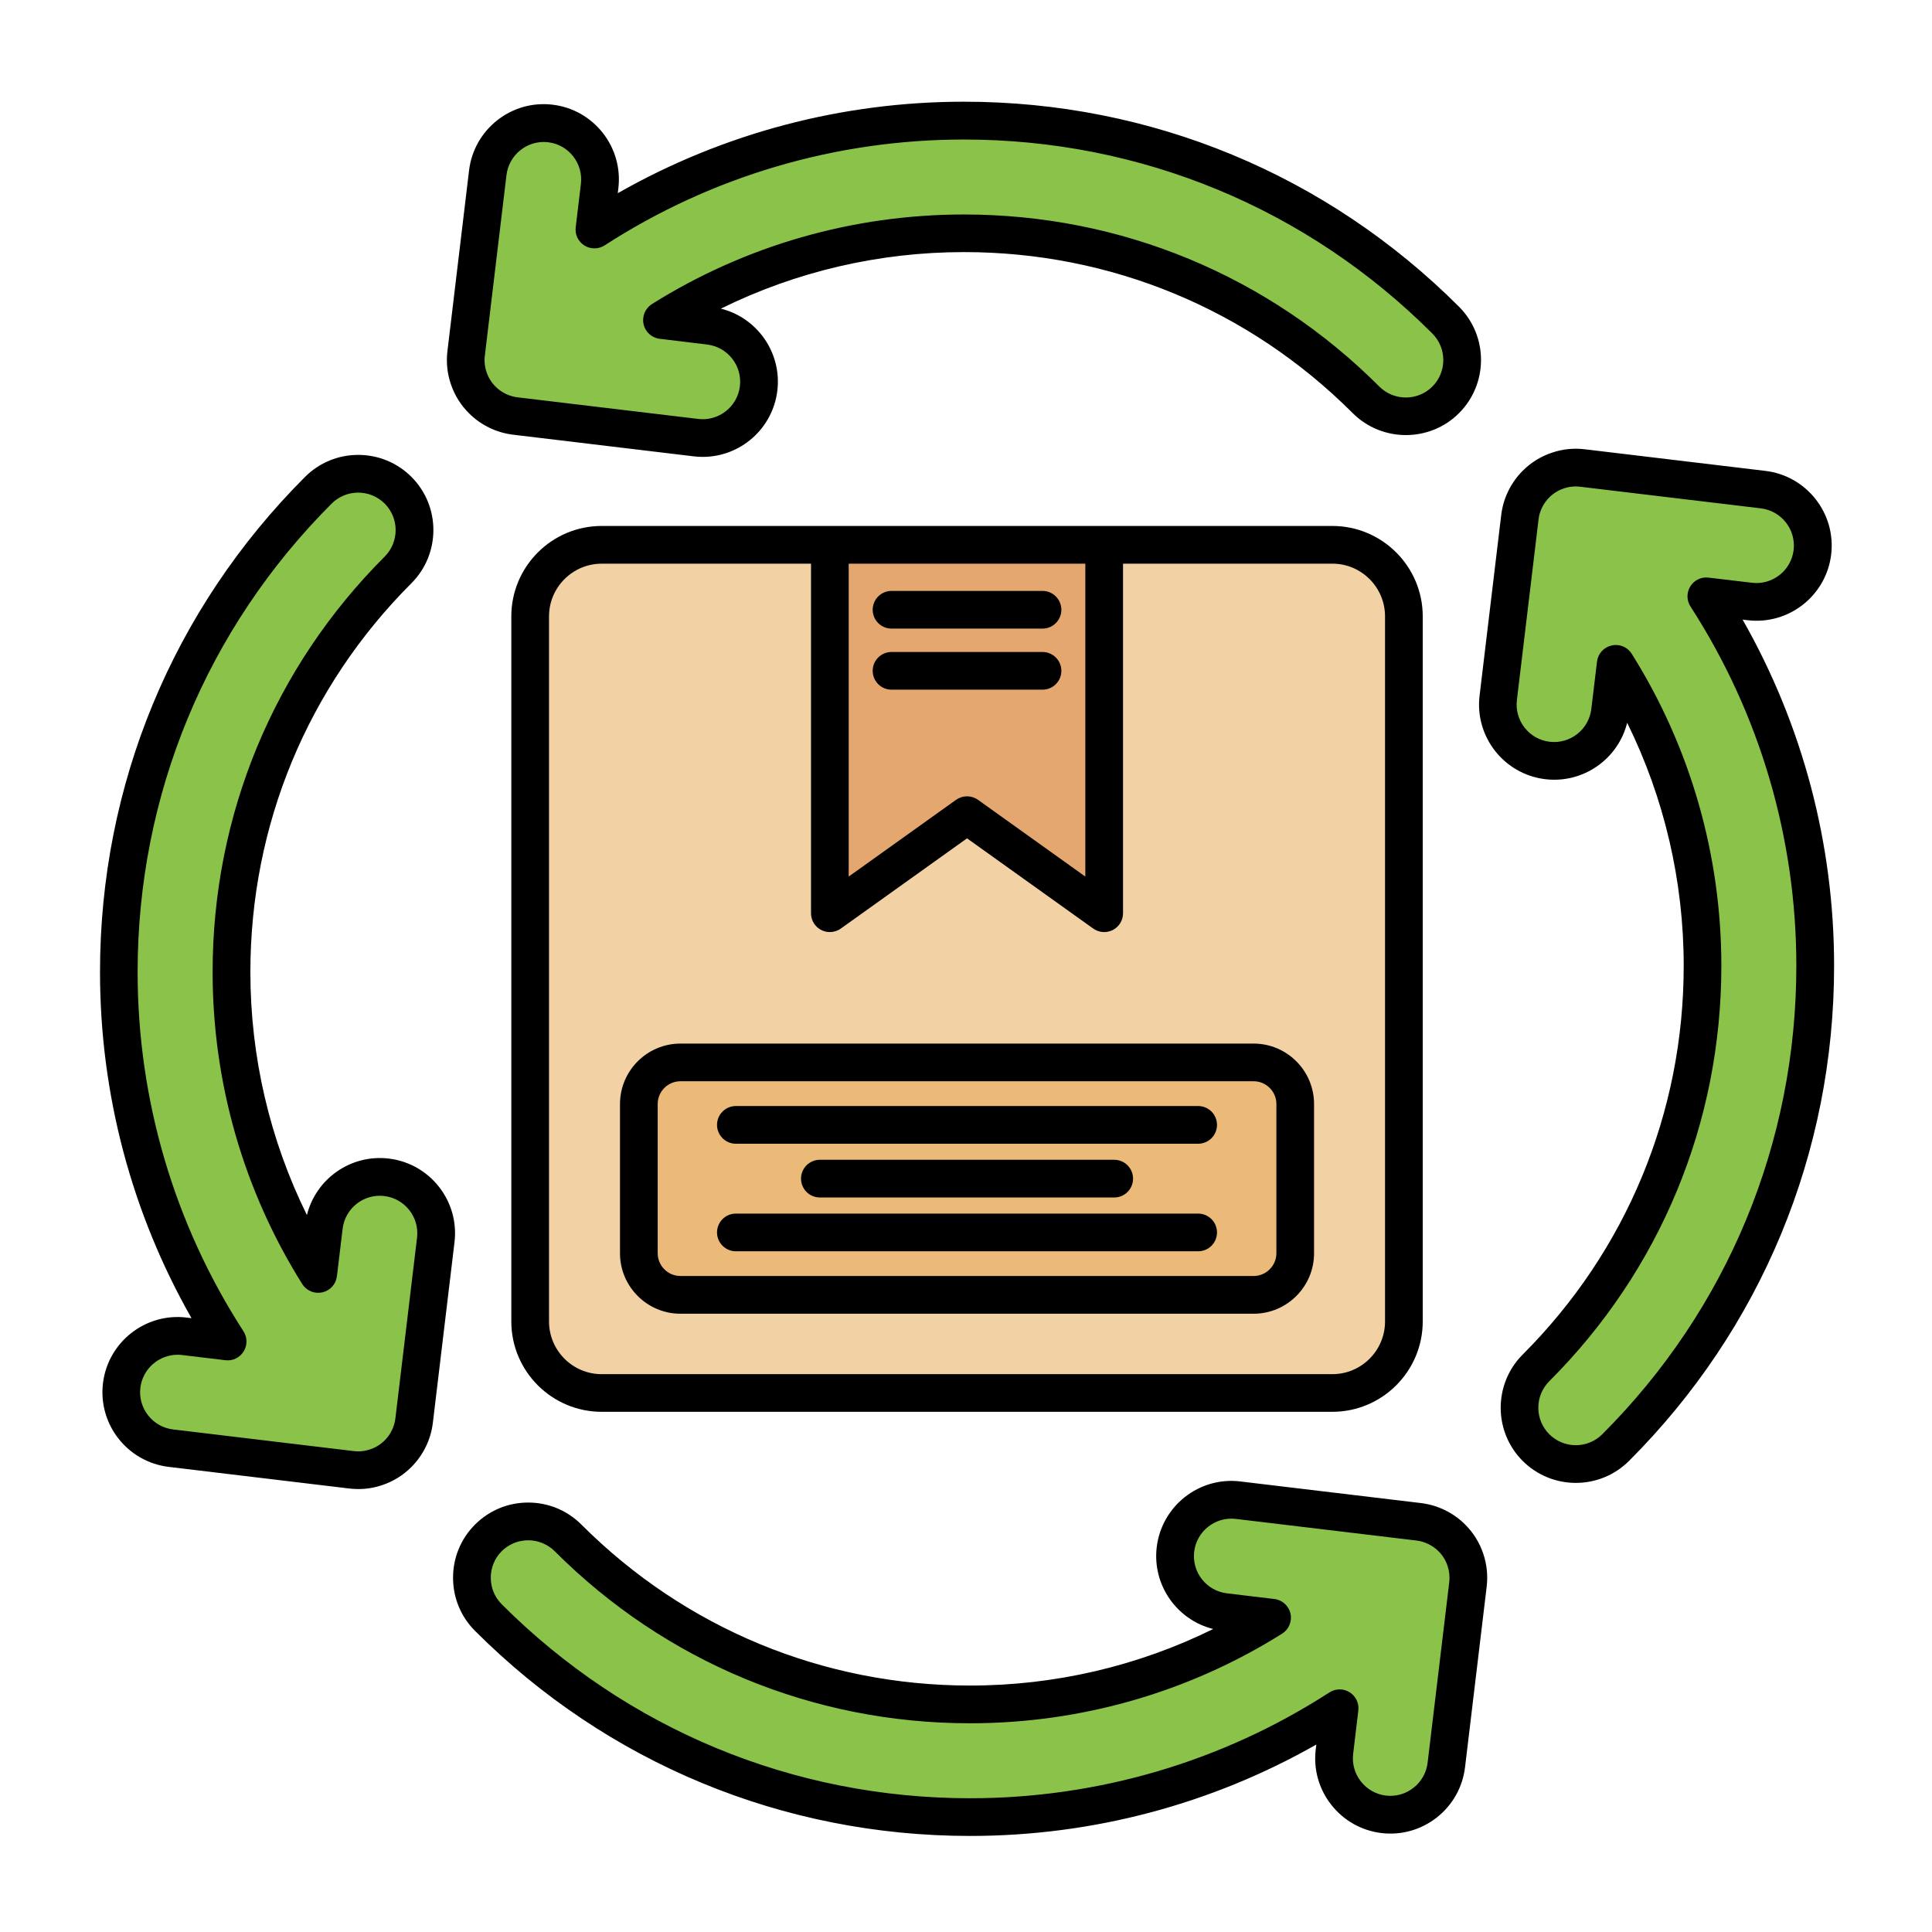 <svg width="64" height="64" viewBox="0 0 64 64" fill="none" xmlns="http://www.w3.org/2000/svg">
<path fill-rule="evenodd" clip-rule="evenodd" d="M41.526 35.193H22.542C21.783 35.193 21.163 35.814 21.163 36.572V41.514C21.163 42.272 21.783 42.893 22.542 42.893H41.527C42.285 42.893 42.906 42.272 42.906 41.514V36.572C42.906 35.814 42.285 35.193 41.526 35.193Z" fill="#ECBA78"/>
<path fill-rule="evenodd" clip-rule="evenodd" d="M32.034 27.002L36.578 30.252V18.049H27.49V30.252L32.034 27.002Z" fill="#E3A76F"/>
<path fill-rule="evenodd" clip-rule="evenodd" d="M36.578 18.049V30.252L32.032 27.002L27.489 30.252V18.049H19.932C18.629 18.049 17.562 19.115 17.562 20.419V43.775C17.562 45.078 18.629 46.145 19.932 46.145H44.135C45.439 46.145 46.505 45.078 46.505 43.775V20.417C46.505 19.114 45.439 18.047 44.135 18.047H36.578V18.049ZM22.542 35.193H41.527C42.285 35.193 42.906 35.814 42.906 36.572V41.514C42.906 42.272 42.285 42.893 41.527 42.893H22.542C21.783 42.893 21.163 42.272 21.163 41.514V36.572C21.162 35.814 21.782 35.193 22.542 35.193Z" fill="#F2D1A5"/>
<path fill-rule="evenodd" clip-rule="evenodd" d="M23.056 14.498C24.077 14.62 25.008 13.888 25.13 12.867C25.253 11.845 24.52 10.914 23.499 10.792L21.929 10.603C24.901 8.738 28.356 7.73 31.932 7.73C36.946 7.73 41.705 9.7 45.251 13.246C45.978 13.973 47.164 13.973 47.891 13.246C48.618 12.519 48.618 11.334 47.891 10.607C43.645 6.361 37.936 3.998 31.932 3.998C27.546 3.998 23.311 5.265 19.692 7.603L19.863 6.166C19.986 5.146 19.253 4.213 18.232 4.091C17.212 3.969 16.28 4.701 16.157 5.722L15.441 11.706C15.407 11.99 15.439 12.268 15.525 12.522C15.614 12.787 15.763 13.037 15.974 13.246C16.128 13.4 16.302 13.521 16.488 13.609C16.667 13.695 16.864 13.754 17.072 13.78L23.056 14.498ZM46.996 50.412L41.012 49.695C39.991 49.573 39.059 50.305 38.937 51.326C38.815 52.347 39.547 53.279 40.569 53.401L42.139 53.59C39.166 55.455 35.711 56.463 32.135 56.463C27.122 56.463 22.362 54.492 18.816 50.947C18.089 50.219 16.904 50.219 16.177 50.947C15.45 51.674 15.45 52.859 16.177 53.586C20.423 57.832 26.132 60.195 32.135 60.195C36.52 60.195 40.757 58.928 44.376 56.589L44.204 58.027C44.082 59.047 44.814 59.979 45.836 60.102C46.855 60.224 47.788 59.492 47.91 58.47L48.627 52.487C48.661 52.203 48.628 51.925 48.542 51.671C48.454 51.406 48.304 51.156 48.094 50.947C47.944 50.797 47.771 50.674 47.58 50.584C47.4 50.495 47.204 50.437 46.996 50.412ZM56.399 31.995C56.399 37.008 54.429 41.768 50.883 45.314C50.156 46.041 50.156 47.226 50.883 47.953C51.61 48.681 52.795 48.681 53.522 47.953C57.768 43.708 60.131 37.998 60.131 31.995C60.131 27.609 58.864 23.373 56.526 19.754L57.963 19.926C58.983 20.048 59.916 19.316 60.038 18.295C60.16 17.275 59.428 16.342 58.407 16.22L52.423 15.503C52.148 15.47 51.869 15.499 51.607 15.588C51.342 15.676 51.092 15.826 50.883 16.037C50.733 16.186 50.61 16.36 50.52 16.55C50.434 16.73 50.375 16.926 50.349 17.134L49.633 23.118C49.51 24.139 50.243 25.071 51.264 25.193C52.285 25.315 53.216 24.583 53.339 23.562L53.527 21.992C55.392 24.964 56.399 28.418 56.399 31.995ZM13.718 47.058L14.435 41.075C14.557 40.053 13.825 39.122 12.804 39C11.783 38.878 10.851 39.61 10.729 40.631L10.54 42.201C8.675 39.229 7.667 35.774 7.667 32.198C7.667 27.185 9.638 22.425 13.184 18.879C13.911 18.152 13.911 16.967 13.184 16.239C12.457 15.512 11.272 15.512 10.544 16.239C6.299 20.485 3.935 26.195 3.935 32.198C3.935 36.584 5.202 40.82 7.541 44.438L6.103 44.267C5.084 44.145 4.151 44.877 4.029 45.898C3.906 46.918 4.639 47.851 5.66 47.973L11.644 48.69C11.927 48.723 12.206 48.691 12.459 48.605C12.725 48.517 12.974 48.367 13.184 48.156C13.337 48.003 13.458 47.828 13.547 47.642C13.635 47.463 13.694 47.267 13.718 47.058Z" fill="#8BC34A"/>
<path d="M23.279 15.135C23.18 15.135 23.082 15.13 22.982 15.117L16.998 14.4C16.726 14.367 16.463 14.291 16.217 14.172C15.965 14.051 15.733 13.889 15.533 13.687C15.26 13.416 15.055 13.084 14.933 12.718C14.815 12.368 14.777 12.001 14.822 11.629L15.538 5.646C15.618 4.986 15.949 4.397 16.472 3.984C16.996 3.572 17.647 3.389 18.306 3.468C18.966 3.547 19.555 3.879 19.968 4.402C20.378 4.926 20.562 5.577 20.484 6.236L20.464 6.4C23.952 4.414 27.889 3.369 31.934 3.369C38.128 3.369 43.953 5.782 48.333 10.162C49.303 11.132 49.303 12.713 48.333 13.685C47.363 14.655 45.782 14.655 44.81 13.685C41.371 10.245 36.797 8.35 31.932 8.351C29.123 8.351 26.373 8.994 23.88 10.224C25.08 10.522 25.901 11.679 25.751 12.937C25.599 14.205 24.522 15.135 23.279 15.135ZM18.01 4.704C17.734 4.704 17.466 4.796 17.245 4.97C17.116 5.071 17.009 5.196 16.929 5.338C16.849 5.479 16.797 5.636 16.778 5.798L16.061 11.781C16.038 11.964 16.058 12.15 16.117 12.324C16.177 12.507 16.28 12.672 16.416 12.808C16.516 12.908 16.631 12.989 16.757 13.049C16.881 13.108 17.011 13.146 17.147 13.162L23.13 13.878C23.81 13.96 24.429 13.473 24.51 12.793C24.592 12.113 24.104 11.494 23.425 11.413L21.854 11.223C21.591 11.192 21.376 10.998 21.319 10.739C21.262 10.481 21.372 10.215 21.596 10.073C24.689 8.131 28.264 7.105 31.932 7.105C37.13 7.105 42.018 9.129 45.692 12.805C46.176 13.289 46.965 13.289 47.449 12.805C47.932 12.321 47.932 11.533 47.449 11.049C43.304 6.905 37.794 4.622 31.932 4.622C27.694 4.622 23.578 5.834 20.03 8.128C19.827 8.259 19.566 8.261 19.36 8.133C19.154 8.004 19.041 7.77 19.071 7.529L19.243 6.092C19.325 5.411 18.837 4.792 18.158 4.712C18.109 4.706 18.059 4.704 18.01 4.704ZM11.87 49.327C11.771 49.327 11.671 49.32 11.571 49.309L5.587 48.592C4.224 48.428 3.247 47.187 3.411 45.822C3.575 44.459 4.817 43.481 6.18 43.646L6.344 43.666C4.358 40.178 3.313 36.241 3.313 32.197C3.313 26.002 5.726 20.177 10.106 15.797C10.576 15.328 11.201 15.069 11.867 15.069C12.533 15.069 13.159 15.328 13.629 15.797C14.599 16.767 14.599 18.348 13.629 19.32C10.189 22.759 8.294 27.333 8.294 32.198C8.294 35.008 8.937 37.757 10.167 40.25C10.465 39.049 11.621 38.228 12.879 38.379C14.243 38.542 15.22 39.784 15.056 41.149L14.339 47.132C14.306 47.404 14.23 47.667 14.111 47.913C13.99 48.165 13.828 48.397 13.627 48.597C13.356 48.87 13.024 49.076 12.658 49.197C12.402 49.284 12.138 49.327 11.87 49.327ZM5.882 44.878C5.263 44.878 4.726 45.343 4.65 45.972C4.568 46.651 5.056 47.272 5.735 47.352L11.718 48.069C11.902 48.091 12.085 48.072 12.26 48.013C12.443 47.953 12.608 47.85 12.744 47.714C12.844 47.614 12.925 47.499 12.985 47.373C13.045 47.249 13.082 47.119 13.098 46.984L13.815 41C13.897 40.32 13.409 39.701 12.73 39.62C12.049 39.538 11.43 40.026 11.35 40.705L11.161 42.276C11.146 42.405 11.091 42.525 11.004 42.621C10.918 42.717 10.803 42.783 10.677 42.811C10.551 42.839 10.419 42.828 10.3 42.778C10.181 42.729 10.08 42.643 10.011 42.534C8.069 39.439 7.043 35.866 7.043 32.198C7.043 27 9.067 22.113 12.743 18.438C13.227 17.954 13.227 17.166 12.743 16.682C12.259 16.198 11.471 16.198 10.987 16.682C6.842 20.826 4.559 26.336 4.559 32.198C4.559 36.436 5.772 40.552 8.065 44.1C8.196 44.303 8.199 44.565 8.07 44.77C7.941 44.976 7.706 45.089 7.467 45.059L6.029 44.887C5.98 44.881 5.93 44.878 5.882 44.878ZM32.135 60.818C25.941 60.818 20.116 58.407 15.736 54.025C15.266 53.556 15.008 52.93 15.008 52.264C15.008 51.598 15.266 50.972 15.736 50.503C16.206 50.033 16.831 49.774 17.497 49.774C18.163 49.774 18.789 50.033 19.259 50.503C22.698 53.942 27.271 55.837 32.137 55.836C34.946 55.836 37.696 55.192 40.189 53.963C38.989 53.665 38.167 52.509 38.318 51.251C38.482 49.888 39.724 48.909 41.087 49.075L47.071 49.791C47.344 49.824 47.607 49.901 47.852 50.019C48.104 50.139 48.336 50.303 48.536 50.503C48.812 50.779 49.013 51.104 49.136 51.472C49.254 51.822 49.292 52.189 49.248 52.561L48.531 58.544C48.451 59.204 48.12 59.793 47.597 60.206C47.072 60.617 46.421 60.801 45.763 60.722C45.103 60.643 44.514 60.311 44.102 59.788C43.689 59.265 43.507 58.613 43.585 57.954L43.605 57.79C40.117 59.774 36.179 60.818 32.135 60.818ZM17.497 51.024C17.334 51.024 17.173 51.056 17.022 51.117C16.871 51.18 16.735 51.271 16.619 51.386C16.385 51.62 16.258 51.931 16.258 52.264C16.258 52.597 16.386 52.908 16.619 53.142C20.764 57.286 26.274 59.569 32.135 59.569C36.373 59.569 40.489 58.357 44.038 56.064C44.241 55.932 44.502 55.93 44.708 56.059C44.913 56.187 45.026 56.422 44.996 56.662L44.825 58.099C44.786 58.427 44.877 58.753 45.082 59.014C45.288 59.276 45.582 59.441 45.91 59.481C46.237 59.519 46.563 59.429 46.824 59.223C47.086 59.018 47.251 58.724 47.291 58.396L48.008 52.412C48.03 52.228 48.01 52.046 47.952 51.871C47.892 51.689 47.789 51.523 47.653 51.387C47.554 51.288 47.438 51.207 47.312 51.147C47.188 51.087 47.058 51.049 46.922 51.032L40.939 50.316C40.261 50.235 39.64 50.721 39.559 51.4C39.477 52.081 39.965 52.7 40.644 52.781L42.214 52.969C42.477 53 42.691 53.194 42.749 53.452C42.807 53.711 42.695 53.977 42.471 54.118C39.378 56.06 35.804 57.086 32.135 57.086C26.937 57.086 22.05 55.062 18.375 51.386C18.26 51.271 18.123 51.18 17.972 51.118C17.822 51.056 17.66 51.024 17.497 51.024ZM52.202 49.123C51.564 49.123 50.925 48.879 50.44 48.394C49.47 47.424 49.47 45.843 50.44 44.872C53.88 41.432 55.775 36.859 55.775 31.994C55.775 29.184 55.131 26.434 53.902 23.942C53.604 25.141 52.449 25.962 51.19 25.812C49.826 25.648 48.849 24.407 49.013 23.043L49.73 17.059C49.763 16.787 49.839 16.524 49.958 16.278C50.079 16.026 50.241 15.794 50.443 15.594C50.717 15.32 51.044 15.117 51.412 14.995C51.762 14.876 52.129 14.838 52.501 14.883L58.483 15.599C59.846 15.763 60.823 17.004 60.66 18.369C60.496 19.732 59.255 20.709 57.89 20.545L57.726 20.526C59.712 24.013 60.757 27.951 60.757 31.995C60.757 38.189 58.345 44.014 53.964 48.394C53.478 48.879 52.84 49.123 52.202 49.123ZM53.526 21.366C53.738 21.366 53.938 21.474 54.054 21.659C55.996 24.752 57.022 28.326 57.022 31.995C57.022 37.193 54.998 42.08 51.322 45.755C50.838 46.239 50.838 47.027 51.322 47.511C51.806 47.995 52.594 47.995 53.078 47.511C57.223 43.367 59.506 37.856 59.506 31.995C59.506 27.757 58.293 23.641 56 20.092C55.935 19.993 55.901 19.877 55.9 19.758C55.899 19.64 55.932 19.523 55.995 19.422C56.057 19.322 56.147 19.241 56.254 19.19C56.361 19.139 56.481 19.119 56.598 19.134L58.036 19.305C58.715 19.387 59.335 18.899 59.416 18.221C59.498 17.54 59.01 16.921 58.331 16.84L52.347 16.124C52.165 16.101 51.979 16.12 51.805 16.18C51.622 16.24 51.456 16.342 51.321 16.479C51.221 16.579 51.14 16.693 51.079 16.82C51.019 16.943 50.981 17.073 50.966 17.209L50.249 23.192C50.167 23.873 50.655 24.492 51.334 24.572C52.014 24.653 52.633 24.166 52.714 23.488L52.903 21.917C52.918 21.789 52.972 21.669 53.059 21.573C53.145 21.477 53.26 21.411 53.385 21.383C53.435 21.371 53.48 21.366 53.526 21.366ZM41.526 43.519H22.542C21.437 43.519 20.538 42.62 20.538 41.516V36.574C20.538 35.469 21.437 34.57 22.542 34.57H41.527C42.632 34.57 43.53 35.469 43.53 36.574V41.516C43.53 42.62 42.632 43.519 41.526 43.519ZM22.542 35.818C22.125 35.818 21.787 36.156 21.787 36.572V41.514C21.787 41.93 22.125 42.269 22.542 42.269H41.527C41.943 42.269 42.282 41.93 42.282 41.514V36.572C42.282 36.156 41.943 35.818 41.527 35.818H22.542Z" fill="black"/>
<path d="M39.703 37.888H24.364C24.201 37.884 24.045 37.817 23.931 37.7C23.817 37.583 23.752 37.426 23.752 37.263C23.752 37.1 23.817 36.943 23.931 36.826C24.045 36.709 24.201 36.642 24.364 36.639H39.702C39.865 36.642 40.021 36.709 40.136 36.825C40.25 36.942 40.314 37.099 40.315 37.262C40.315 37.426 40.251 37.583 40.137 37.7C40.022 37.816 39.867 37.884 39.703 37.888ZM36.922 39.668H27.147C26.983 39.665 26.828 39.598 26.713 39.481C26.599 39.364 26.535 39.207 26.535 39.044C26.535 38.88 26.599 38.724 26.713 38.607C26.828 38.49 26.983 38.423 27.147 38.419H36.922C37.086 38.423 37.241 38.49 37.356 38.607C37.47 38.724 37.534 38.88 37.534 39.044C37.534 39.207 37.47 39.364 37.356 39.481C37.241 39.598 37.086 39.665 36.922 39.668ZM39.703 41.45H24.364C24.201 41.447 24.045 41.38 23.931 41.263C23.817 41.146 23.752 40.989 23.752 40.826C23.752 40.663 23.817 40.506 23.931 40.389C24.045 40.272 24.201 40.205 24.364 40.202H39.702C39.865 40.205 40.021 40.272 40.136 40.389C40.25 40.505 40.314 40.662 40.315 40.825C40.315 40.989 40.251 41.146 40.137 41.263C40.022 41.38 39.867 41.447 39.703 41.45Z" fill="black"/>
<path d="M44.135 46.768H19.932C18.282 46.768 16.938 45.426 16.938 43.774V20.418C16.938 18.767 18.28 17.423 19.932 17.423H44.135C45.786 17.423 47.13 18.766 47.13 20.418V43.774C47.129 45.426 45.786 46.768 44.135 46.768ZM19.932 18.673C18.97 18.673 18.187 19.456 18.187 20.419V43.775C18.187 44.738 18.97 45.521 19.932 45.521H44.135C45.098 45.521 45.881 44.738 45.881 43.775V20.418C45.881 19.455 45.098 18.672 44.135 18.672H19.932V18.673Z" fill="black"/>
<path d="M27.489 30.876C27.407 30.876 27.326 30.86 27.25 30.828C27.174 30.797 27.106 30.751 27.048 30.693C26.99 30.635 26.944 30.566 26.913 30.491C26.882 30.415 26.866 30.334 26.866 30.252V18.049C26.869 17.885 26.936 17.73 27.053 17.615C27.17 17.501 27.327 17.437 27.49 17.437C27.654 17.437 27.81 17.501 27.927 17.615C28.044 17.73 28.111 17.885 28.114 18.049V29.038L31.671 26.495C31.777 26.419 31.904 26.379 32.034 26.379C32.164 26.379 32.291 26.419 32.397 26.495L35.953 29.038V18.049C35.956 17.885 36.024 17.73 36.141 17.615C36.257 17.501 36.414 17.437 36.578 17.437C36.741 17.437 36.898 17.501 37.015 17.615C37.131 17.73 37.199 17.885 37.202 18.049V30.252C37.202 30.486 37.072 30.701 36.864 30.807C36.656 30.914 36.406 30.896 36.215 30.76L32.034 27.771L27.853 30.76C27.745 30.837 27.618 30.876 27.489 30.876Z" fill="black"/>
<path d="M34.547 20.823H29.521C29.357 20.82 29.202 20.753 29.087 20.636C28.973 20.519 28.909 20.363 28.909 20.199C28.909 20.036 28.973 19.879 29.087 19.762C29.202 19.645 29.357 19.578 29.521 19.575H34.547C34.71 19.578 34.866 19.645 34.98 19.762C35.095 19.879 35.159 20.036 35.159 20.199C35.159 20.363 35.095 20.519 34.98 20.636C34.866 20.753 34.71 20.82 34.547 20.823ZM34.547 22.846H29.521C29.357 22.843 29.202 22.776 29.087 22.659C28.973 22.542 28.909 22.385 28.909 22.222C28.909 22.058 28.973 21.901 29.087 21.785C29.202 21.668 29.357 21.601 29.521 21.598H34.547C34.71 21.601 34.866 21.668 34.98 21.785C35.095 21.901 35.159 22.058 35.159 22.222C35.159 22.385 35.095 22.542 34.98 22.659C34.866 22.776 34.71 22.843 34.547 22.846Z" fill="black"/>
</svg>
